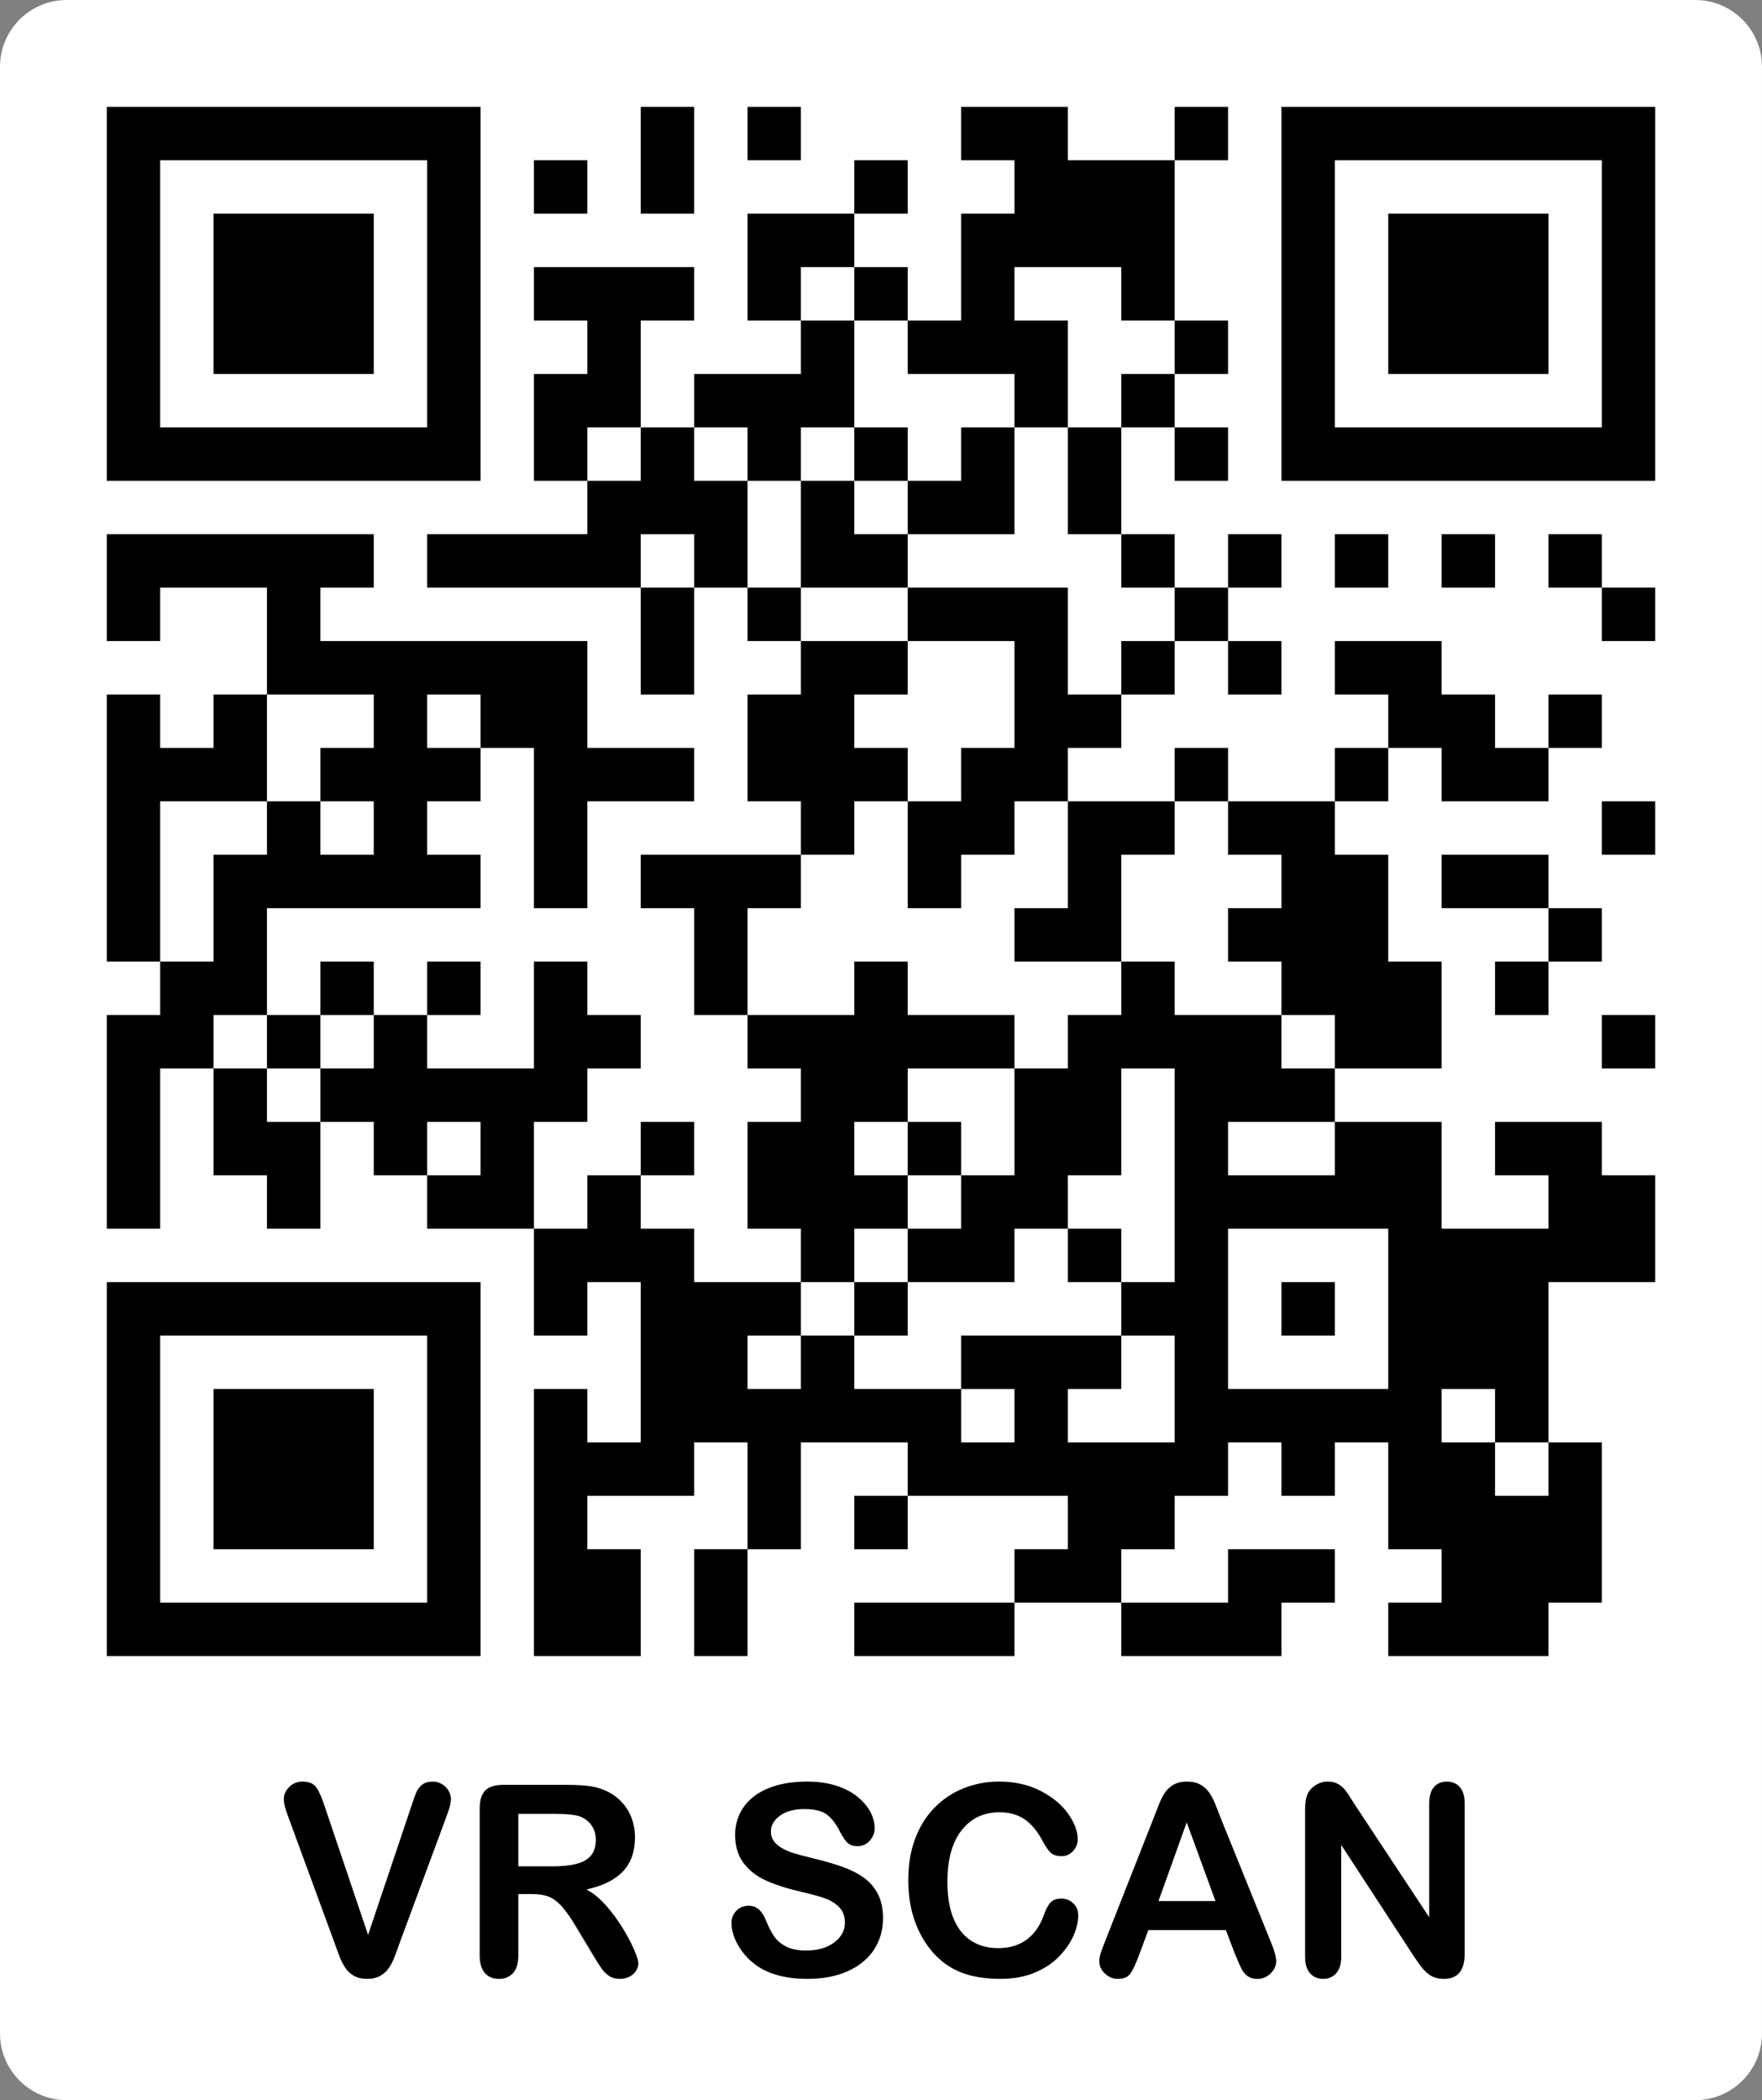 <?xml version="1.0" encoding="utf-8"?>
<!-- Generator: Adobe Illustrator 16.0.0, SVG Export Plug-In . SVG Version: 6.00 Build 0)  -->
<!DOCTYPE svg PUBLIC "-//W3C//DTD SVG 1.1//EN" "http://www.w3.org/Graphics/SVG/1.1/DTD/svg11.dtd">
<svg version="1.1" id="圖層_1" xmlns="http://www.w3.org/2000/svg" xmlns:xlink="http://www.w3.org/1999/xlink" x="0px" y="0px"
	 width="264px" height="314.5px" viewBox="0 0 264 314.5" enable-background="new 0 0 264 314.5" xml:space="preserve">
<rect x="0" y="0" width="264" height="314.5" fill="#808080" stroke="none"/>
<path fill="#FFFFFF" d="M264,304.5c0,5.522-4.478,10-10,10H10c-5.523,0-10-4.478-10-10V10C0,4.477,4.477,0,10,0h244
	c5.522,0,10,4.477,10,10V304.5z"/>
<title>QR Code</title>
<desc>https://localhost/demo/particle-forest/vr/</desc>
<g>
	<path d="M48.679,270.597l6.47,19.156l6.489-19.293c0.338-1.014,0.591-1.718,0.76-2.114c0.168-0.396,0.448-0.754,0.838-1.072
		s0.922-0.478,1.598-0.478c0.494,0,0.952,0.124,1.374,0.37c0.422,0.247,0.753,0.575,0.994,0.984c0.24,0.409,0.36,0.822,0.36,1.237
		c0,0.286-0.039,0.595-0.117,0.926s-0.175,0.656-0.292,0.975c-0.117,0.318-0.234,0.646-0.351,0.984l-6.918,18.669
		c-0.247,0.715-0.494,1.394-0.74,2.037c-0.247,0.643-0.533,1.208-0.857,1.695c-0.325,0.487-0.757,0.887-1.296,1.198
		c-0.54,0.312-1.199,0.468-1.978,0.468c-0.78,0-1.439-0.153-1.978-0.458c-0.54-0.305-0.975-0.708-1.306-1.208
		c-0.332-0.5-0.621-1.068-0.867-1.705c-0.247-0.637-0.494-1.313-0.741-2.027l-6.801-18.514c-0.117-0.337-0.237-0.669-0.36-0.993
		c-0.124-0.325-0.228-0.676-0.312-1.053s-0.126-0.694-0.126-0.955c0-0.662,0.266-1.267,0.799-1.813
		c0.533-0.545,1.202-0.818,2.007-0.818c0.987,0,1.686,0.303,2.095,0.906C47.832,268.307,48.25,269.271,48.679,270.597z"/>
	<path d="M79.685,283.634h-2.026v9.179c0,1.208-0.267,2.099-0.799,2.67s-1.228,0.857-2.085,0.857c-0.923,0-1.637-0.299-2.144-0.896
		c-0.506-0.598-0.76-1.475-0.76-2.631V270.83c0-1.247,0.279-2.15,0.838-2.709s1.461-0.838,2.709-0.838h9.413
		c1.299,0,2.41,0.056,3.333,0.166c0.922,0.11,1.754,0.334,2.494,0.672c0.896,0.377,1.689,0.916,2.377,1.618
		c0.688,0.701,1.211,1.517,1.569,2.445s0.536,1.913,0.536,2.952c0,2.131-0.601,3.833-1.803,5.106s-3.024,2.176-5.466,2.708
		c1.026,0.546,2.007,1.352,2.943,2.417c0.935,1.065,1.77,2.199,2.504,3.4c0.734,1.202,1.306,2.287,1.715,3.255
		s0.614,1.634,0.614,1.997c0,0.377-0.121,0.75-0.361,1.121c-0.24,0.37-0.568,0.662-0.984,0.877
		c-0.416,0.214-0.896,0.321-1.442,0.321c-0.65,0-1.195-0.153-1.637-0.458c-0.442-0.305-0.822-0.691-1.14-1.159
		s-0.75-1.156-1.296-2.066l-2.319-3.858c-0.832-1.416-1.575-2.494-2.231-3.235c-0.656-0.74-1.322-1.247-1.998-1.52
		C81.562,283.771,80.711,283.634,79.685,283.634z M82.998,271.629h-5.339v7.854h5.184c1.39,0,2.559-0.12,3.508-0.36
		c0.948-0.24,1.672-0.649,2.173-1.228c0.5-0.578,0.75-1.374,0.75-2.388c0-0.792-0.202-1.49-0.604-2.095
		c-0.403-0.604-0.961-1.056-1.676-1.354C86.317,271.772,84.985,271.629,82.998,271.629z"/>
	<path d="M132.301,287.278c0,1.728-0.444,3.28-1.335,4.657c-0.89,1.377-2.192,2.455-3.907,3.235c-1.715,0.779-3.749,1.169-6.1,1.169
		c-2.82,0-5.145-0.532-6.977-1.598c-1.299-0.767-2.355-1.79-3.167-3.069c-0.812-1.28-1.218-2.524-1.218-3.732
		c0-0.701,0.244-1.303,0.731-1.803s1.107-0.75,1.861-0.75c0.611,0,1.127,0.194,1.549,0.585c0.422,0.39,0.783,0.968,1.082,1.734
		c0.364,0.909,0.757,1.669,1.179,2.279c0.422,0.611,1.017,1.114,1.783,1.511s1.773,0.595,3.021,0.595c1.715,0,3.108-0.4,4.18-1.199
		s1.608-1.796,1.608-2.991c0-0.948-0.29-1.718-0.867-2.31c-0.578-0.591-1.325-1.042-2.241-1.354
		c-0.916-0.312-2.141-0.643-3.673-0.993c-2.053-0.48-3.771-1.043-5.155-1.686c-1.383-0.644-2.481-1.521-3.293-2.631
		c-0.812-1.111-1.218-2.491-1.218-4.142c0-1.572,0.429-2.969,1.286-4.189c0.857-1.222,2.098-2.16,3.722-2.816
		s3.534-0.984,5.729-0.984c1.754,0,3.271,0.218,4.55,0.653s2.342,1.013,3.187,1.734c0.844,0.721,1.462,1.478,1.851,2.271
		c0.391,0.792,0.585,1.565,0.585,2.318c0,0.689-0.243,1.31-0.73,1.861c-0.487,0.553-1.095,0.828-1.822,0.828
		c-0.663,0-1.166-0.165-1.51-0.497c-0.344-0.331-0.718-0.873-1.121-1.627c-0.52-1.078-1.144-1.92-1.871-2.523
		c-0.728-0.604-1.897-0.906-3.508-0.906c-1.494,0-2.699,0.328-3.615,0.984s-1.374,1.445-1.374,2.367
		c0,0.572,0.156,1.065,0.468,1.481c0.312,0.416,0.741,0.773,1.286,1.071c0.546,0.3,1.098,0.533,1.657,0.702s1.481,0.416,2.767,0.74
		c1.611,0.377,3.069,0.793,4.375,1.247c1.306,0.455,2.417,1.007,3.333,1.657c0.916,0.649,1.63,1.471,2.144,2.465
		S132.301,285.836,132.301,287.278z"/>
	<path d="M161.552,286.83c0,0.909-0.224,1.894-0.672,2.952s-1.153,2.098-2.114,3.118c-0.962,1.02-2.189,1.848-3.684,2.484
		s-3.234,0.955-5.223,0.955c-1.507,0-2.878-0.144-4.112-0.429c-1.234-0.286-2.354-0.73-3.361-1.335s-1.933-1.399-2.777-2.388
		c-0.753-0.896-1.396-1.899-1.929-3.011c-0.533-1.11-0.933-2.296-1.198-3.557c-0.267-1.26-0.4-2.598-0.4-4.015
		c0-2.299,0.335-4.358,1.004-6.177c0.669-1.819,1.627-3.375,2.875-4.668c1.247-1.292,2.708-2.276,4.385-2.952
		c1.676-0.676,3.462-1.014,5.358-1.014c2.313,0,4.372,0.462,6.178,1.384c1.806,0.923,3.189,2.063,4.151,3.42
		c0.961,1.358,1.442,2.641,1.442,3.85c0,0.662-0.234,1.247-0.702,1.754c-0.468,0.506-1.032,0.76-1.695,0.76
		c-0.74,0-1.296-0.176-1.666-0.526s-0.783-0.955-1.237-1.813c-0.754-1.416-1.641-2.475-2.66-3.177
		c-1.021-0.701-2.277-1.052-3.771-1.052c-2.377,0-4.271,0.903-5.681,2.709c-1.409,1.806-2.114,4.371-2.114,7.697
		c0,2.222,0.312,4.07,0.936,5.544c0.624,1.475,1.507,2.576,2.65,3.304c1.143,0.728,2.481,1.091,4.015,1.091
		c1.663,0,3.069-0.412,4.219-1.237c1.15-0.824,2.018-2.036,2.602-3.635c0.247-0.753,0.553-1.367,0.916-1.841
		c0.363-0.475,0.948-0.712,1.754-0.712c0.688,0,1.279,0.241,1.773,0.722S161.552,286.115,161.552,286.83z"/>
	<path d="M185.035,292.617l-1.364-3.585h-11.614l-1.364,3.663c-0.533,1.43-0.987,2.395-1.364,2.895s-0.994,0.75-1.852,0.75
		c-0.728,0-1.371-0.267-1.929-0.799c-0.56-0.533-0.838-1.137-0.838-1.813c0-0.39,0.064-0.792,0.194-1.208s0.344-0.994,0.644-1.734
		l7.308-18.553c0.208-0.532,0.458-1.173,0.75-1.92c0.293-0.747,0.604-1.367,0.936-1.861c0.331-0.493,0.767-0.893,1.306-1.198
		c0.539-0.305,1.205-0.458,1.998-0.458c0.805,0,1.478,0.153,2.017,0.458c0.539,0.306,0.975,0.698,1.306,1.18
		c0.331,0.48,0.61,0.997,0.838,1.549c0.228,0.553,0.517,1.289,0.867,2.212l7.464,18.436c0.585,1.403,0.877,2.423,0.877,3.06
		c0,0.662-0.276,1.27-0.828,1.822c-0.553,0.552-1.218,0.828-1.997,0.828c-0.455,0-0.845-0.081-1.17-0.244
		c-0.324-0.162-0.598-0.383-0.818-0.662s-0.458-0.708-0.711-1.286C185.435,293.569,185.217,293.06,185.035,292.617z
		 M173.576,284.686h8.536l-4.307-11.79L173.576,284.686z"/>
	<path d="M203.004,270.265l11.127,16.838v-16.993c0-1.104,0.237-1.933,0.712-2.485c0.474-0.552,1.113-0.828,1.919-0.828
		c0.832,0,1.487,0.276,1.969,0.828c0.48,0.553,0.721,1.381,0.721,2.485v22.469c0,2.508-1.039,3.762-3.118,3.762
		c-0.52,0-0.987-0.075-1.403-0.225c-0.415-0.149-0.806-0.386-1.169-0.711c-0.363-0.324-0.701-0.704-1.014-1.14
		c-0.312-0.436-0.623-0.88-0.935-1.335l-10.855-16.643v16.739c0,1.092-0.253,1.917-0.76,2.476s-1.156,0.838-1.948,0.838
		c-0.819,0-1.476-0.282-1.969-0.848c-0.494-0.565-0.74-1.387-0.74-2.466v-22.04c0-0.936,0.104-1.67,0.312-2.202
		c0.247-0.585,0.656-1.063,1.228-1.433s1.188-0.556,1.852-0.556c0.52,0,0.965,0.085,1.335,0.254s0.694,0.396,0.975,0.682
		c0.279,0.286,0.564,0.656,0.857,1.111C202.39,269.297,202.691,269.771,203.004,270.265z"/>
</g>
<g id="elements_1_">
	<path d="M16,16h8v8h-8V16z M24,16h8v8h-8V16z M32,16h8v8h-8V16z M40,16h8v8h-8V16z M48,16h8v8h-8V16z M56,16h8v8h-8V16z M64,16h8v8
		h-8V16z M96,16h8v8h-8V16z M112,16h8v8h-8V16z M144,16h8v8h-8V16z M152,16h8v8h-8V16z M176,16h8v8h-8V16z M192,16h8v8h-8V16z
		 M200,16h8v8h-8V16z M208,16h8v8h-8V16z M216,16h8v8h-8V16z M224,16h8v8h-8V16z M232,16h8v8h-8V16z M240,16h8v8h-8V16z M16,24h8v8
		h-8V24z M64,24h8v8h-8V24z M80,24h8v8h-8V24z M96,24h8v8h-8V24z M128,24h8v8h-8V24z M152,24h8v8h-8V24z M160,24h8v8h-8V24z M168,24
		h8v8h-8V24z M192,24h8v8h-8V24z M240,24h8v8h-8V24z M16,32h8v8h-8V32z M32,32h8v8h-8V32z M40,32h8v8h-8V32z M48,32h8v8h-8V32z
		 M64,32h8v8h-8V32z M112,32h8v8h-8V32z M120,32h8v8h-8V32z M144,32h8v8h-8V32z M152,32h8v8h-8V32z M160,32h8v8h-8V32z M168,32h8v8
		h-8V32z M192,32h8v8h-8V32z M208,32h8v8h-8V32z M216,32h8v8h-8V32z M224,32h8v8h-8V32z M240,32h8v8h-8V32z M16,40h8v8h-8V40z
		 M32,40h8v8h-8V40z M40,40h8v8h-8V40z M48,40h8v8h-8V40z M64,40h8v8h-8V40z M80,40h8v8h-8V40z M88,40h8v8h-8V40z M96,40h8v8h-8V40z
		 M112,40h8v8h-8V40z M128,40h8v8h-8V40z M144,40h8v8h-8V40z M168,40h8v8h-8V40z M192,40h8v8h-8V40z M208,40h8v8h-8V40z M216,40h8v8
		h-8V40z M224,40h8v8h-8V40z M240,40h8v8h-8V40z M16,48h8v8h-8V48z M32,48h8v8h-8V48z M40,48h8v8h-8V48z M48,48h8v8h-8V48z M64,48h8
		v8h-8V48z M88,48h8v8h-8V48z M120,48h8v8h-8V48z M136,48h8v8h-8V48z M144,48h8v8h-8V48z M152,48h8v8h-8V48z M176,48h8v8h-8V48z
		 M192,48h8v8h-8V48z M208,48h8v8h-8V48z M216,48h8v8h-8V48z M224,48h8v8h-8V48z M240,48h8v8h-8V48z M16,56h8v8h-8V56z M64,56h8v8
		h-8V56z M80,56h8v8h-8V56z M88,56h8v8h-8V56z M104,56h8v8h-8V56z M112,56h8v8h-8V56z M120,56h8v8h-8V56z M152,56h8v8h-8V56z
		 M168,56h8v8h-8V56z M192,56h8v8h-8V56z M240,56h8v8h-8V56z M16,64h8v8h-8V64z M24,64h8v8h-8V64z M32,64h8v8h-8V64z M40,64h8v8h-8
		V64z M48,64h8v8h-8V64z M56,64h8v8h-8V64z M64,64h8v8h-8V64z M80,64h8v8h-8V64z M96,64h8v8h-8V64z M112,64h8v8h-8V64z M128,64h8v8
		h-8V64z M144,64h8v8h-8V64z M160,64h8v8h-8V64z M176,64h8v8h-8V64z M192,64h8v8h-8V64z M200,64h8v8h-8V64z M208,64h8v8h-8V64z
		 M216,64h8v8h-8V64z M224,64h8v8h-8V64z M232,64h8v8h-8V64z M240,64h8v8h-8V64z M88,72h8v8h-8V72z M96,72h8v8h-8V72z M104,72h8v8
		h-8V72z M120,72h8v8h-8V72z M136,72h8v8h-8V72z M144,72h8v8h-8V72z M160,72h8v8h-8V72z M16,80h8v8h-8V80z M24,80h8v8h-8V80z M32,80
		h8v8h-8V80z M40,80h8v8h-8V80z M48,80h8v8h-8V80z M64,80h8v8h-8V80z M72,80h8v8h-8V80z M80,80h8v8h-8V80z M88,80h8v8h-8V80z
		 M104,80h8v8h-8V80z M120,80h8v8h-8V80z M128,80h8v8h-8V80z M168,80h8v8h-8V80z M184,80h8v8h-8V80z M200,80h8v8h-8V80z M216,80h8v8
		h-8V80z M232,80h8v8h-8V80z M16,88h8v8h-8V88z M40,88h8v8h-8V88z M96,88h8v8h-8V88z M112,88h8v8h-8V88z M136,88h8v8h-8V88z M144,88
		h8v8h-8V88z M152,88h8v8h-8V88z M176,88h8v8h-8V88z M240,88h8v8h-8V88z M40,96h8v8h-8V96z M48,96h8v8h-8V96z M56,96h8v8h-8V96z
		 M64,96h8v8h-8V96z M72,96h8v8h-8V96z M80,96h8v8h-8V96z M96,96h8v8h-8V96z M120,96h8v8h-8V96z M128,96h8v8h-8V96z M152,96h8v8h-8
		V96z M168,96h8v8h-8V96z M184,96h8v8h-8V96z M200,96h8v8h-8V96z M208,96h8v8h-8V96z M16,104h8v8h-8V104z M32,104h8v8h-8V104z
		 M56,104h8v8h-8V104z M72,104h8v8h-8V104z M80,104h8v8h-8V104z M112,104h8v8h-8V104z M120,104h8v8h-8V104z M152,104h8v8h-8V104z
		 M160,104h8v8h-8V104z M208,104h8v8h-8V104z M216,104h8v8h-8V104z M232,104h8v8h-8V104z M16,112h8v8h-8V112z M24,112h8v8h-8V112z
		 M32,112h8v8h-8V112z M48,112h8v8h-8V112z M56,112h8v8h-8V112z M64,112h8v8h-8V112z M80,112h8v8h-8V112z M88,112h8v8h-8V112z
		 M96,112h8v8h-8V112z M112,112h8v8h-8V112z M120,112h8v8h-8V112z M128,112h8v8h-8V112z M144,112h8v8h-8V112z M152,112h8v8h-8V112z
		 M176,112h8v8h-8V112z M200,112h8v8h-8V112z M216,112h8v8h-8V112z M224,112h8v8h-8V112z M16,120h8v8h-8V120z M40,120h8v8h-8V120z
		 M56,120h8v8h-8V120z M80,120h8v8h-8V120z M120,120h8v8h-8V120z M136,120h8v8h-8V120z M144,120h8v8h-8V120z M160,120h8v8h-8V120z
		 M168,120h8v8h-8V120z M184,120h8v8h-8V120z M192,120h8v8h-8V120z M240,120h8v8h-8V120z M16,128h8v8h-8V128z M32,128h8v8h-8V128z
		 M40,128h8v8h-8V128z M48,128h8v8h-8V128z M56,128h8v8h-8V128z M64,128h8v8h-8V128z M80,128h8v8h-8V128z M96,128h8v8h-8V128z
		 M104,128h8v8h-8V128z M112,128h8v8h-8V128z M136,128h8v8h-8V128z M160,128h8v8h-8V128z M192,128h8v8h-8V128z M200,128h8v8h-8V128z
		 M216,128h8v8h-8V128z M224,128h8v8h-8V128z M16,136h8v8h-8V136z M32,136h8v8h-8V136z M104,136h8v8h-8V136z M152,136h8v8h-8V136z
		 M160,136h8v8h-8V136z M184,136h8v8h-8V136z M192,136h8v8h-8V136z M200,136h8v8h-8V136z M232,136h8v8h-8V136z M24,144h8v8h-8V144z
		 M32,144h8v8h-8V144z M48,144h8v8h-8V144z M64,144h8v8h-8V144z M80,144h8v8h-8V144z M104,144h8v8h-8V144z M128,144h8v8h-8V144z
		 M168,144h8v8h-8V144z M192,144h8v8h-8V144z M200,144h8v8h-8V144z M208,144h8v8h-8V144z M224,144h8v8h-8V144z M16,152h8v8h-8V152z
		 M24,152h8v8h-8V152z M40,152h8v8h-8V152z M56,152h8v8h-8V152z M80,152h8v8h-8V152z M88,152h8v8h-8V152z M112,152h8v8h-8V152z
		 M120,152h8v8h-8V152z M128,152h8v8h-8V152z M136,152h8v8h-8V152z M144,152h8v8h-8V152z M160,152h8v8h-8V152z M168,152h8v8h-8V152z
		 M176,152h8v8h-8V152z M184,152h8v8h-8V152z M200,152h8v8h-8V152z M208,152h8v8h-8V152z M240,152h8v8h-8V152z M16,160h8v8h-8V160z
		 M32,160h8v8h-8V160z M48,160h8v8h-8V160z M56,160h8v8h-8V160z M64,160h8v8h-8V160z M72,160h8v8h-8V160z M80,160h8v8h-8V160z
		 M120,160h8v8h-8V160z M128,160h8v8h-8V160z M152,160h8v8h-8V160z M160,160h8v8h-8V160z M176,160h8v8h-8V160z M184,160h8v8h-8V160z
		 M192,160h8v8h-8V160z M16,168h8v8h-8V168z M32,168h8v8h-8V168z M40,168h8v8h-8V168z M56,168h8v8h-8V168z M72,168h8v8h-8V168z
		 M96,168h8v8h-8V168z M112,168h8v8h-8V168z M120,168h8v8h-8V168z M136,168h8v8h-8V168z M152,168h8v8h-8V168z M160,168h8v8h-8V168z
		 M176,168h8v8h-8V168z M200,168h8v8h-8V168z M208,168h8v8h-8V168z M224,168h8v8h-8V168z M232,168h8v8h-8V168z M16,176h8v8h-8V176z
		 M40,176h8v8h-8V176z M64,176h8v8h-8V176z M72,176h8v8h-8V176z M88,176h8v8h-8V176z M112,176h8v8h-8V176z M120,176h8v8h-8V176z
		 M128,176h8v8h-8V176z M144,176h8v8h-8V176z M152,176h8v8h-8V176z M176,176h8v8h-8V176z M184,176h8v8h-8V176z M192,176h8v8h-8V176z
		 M200,176h8v8h-8V176z M208,176h8v8h-8V176z M232,176h8v8h-8V176z M240,176h8v8h-8V176z M80,184h8v8h-8V184z M88,184h8v8h-8V184z
		 M96,184h8v8h-8V184z M120,184h8v8h-8V184z M136,184h8v8h-8V184z M144,184h8v8h-8V184z M160,184h8v8h-8V184z M176,184h8v8h-8V184z
		 M208,184h8v8h-8V184z M216,184h8v8h-8V184z M224,184h8v8h-8V184z M232,184h8v8h-8V184z M240,184h8v8h-8V184z M16,192h8v8h-8V192z
		 M24,192h8v8h-8V192z M32,192h8v8h-8V192z M40,192h8v8h-8V192z M48,192h8v8h-8V192z M56,192h8v8h-8V192z M64,192h8v8h-8V192z
		 M80,192h8v8h-8V192z M96,192h8v8h-8V192z M104,192h8v8h-8V192z M112,192h8v8h-8V192z M128,192h8v8h-8V192z M168,192h8v8h-8V192z
		 M176,192h8v8h-8V192z M192,192h8v8h-8V192z M208,192h8v8h-8V192z M216,192h8v8h-8V192z M224,192h8v8h-8V192z M16,200h8v8h-8V200z
		 M64,200h8v8h-8V200z M96,200h8v8h-8V200z M104,200h8v8h-8V200z M120,200h8v8h-8V200z M144,200h8v8h-8V200z M152,200h8v8h-8V200z
		 M160,200h8v8h-8V200z M176,200h8v8h-8V200z M208,200h8v8h-8V200z M216,200h8v8h-8V200z M224,200h8v8h-8V200z M16,208h8v8h-8V208z
		 M32,208h8v8h-8V208z M40,208h8v8h-8V208z M48,208h8v8h-8V208z M64,208h8v8h-8V208z M80,208h8v8h-8V208z M96,208h8v8h-8V208z
		 M104,208h8v8h-8V208z M112,208h8v8h-8V208z M120,208h8v8h-8V208z M128,208h8v8h-8V208z M136,208h8v8h-8V208z M152,208h8v8h-8V208z
		 M176,208h8v8h-8V208z M184,208h8v8h-8V208z M192,208h8v8h-8V208z M200,208h8v8h-8V208z M208,208h8v8h-8V208z M224,208h8v8h-8V208z
		 M16,216h8v8h-8V216z M32,216h8v8h-8V216z M40,216h8v8h-8V216z M48,216h8v8h-8V216z M64,216h8v8h-8V216z M80,216h8v8h-8V216z
		 M88,216h8v8h-8V216z M96,216h8v8h-8V216z M112,216h8v8h-8V216z M136,216h8v8h-8V216z M144,216h8v8h-8V216z M152,216h8v8h-8V216z
		 M160,216h8v8h-8V216z M168,216h8v8h-8V216z M176,216h8v8h-8V216z M192,216h8v8h-8V216z M208,216h8v8h-8V216z M216,216h8v8h-8V216z
		 M232,216h8v8h-8V216z M16,224h8v8h-8V224z M32,224h8v8h-8V224z M40,224h8v8h-8V224z M48,224h8v8h-8V224z M64,224h8v8h-8V224z
		 M80,224h8v8h-8V224z M112,224h8v8h-8V224z M128,224h8v8h-8V224z M160,224h8v8h-8V224z M168,224h8v8h-8V224z M208,224h8v8h-8V224z
		 M216,224h8v8h-8V224z M224,224h8v8h-8V224z M232,224h8v8h-8V224z M16,232h8v8h-8V232z M64,232h8v8h-8V232z M80,232h8v8h-8V232z
		 M88,232h8v8h-8V232z M104,232h8v8h-8V232z M152,232h8v8h-8V232z M160,232h8v8h-8V232z M184,232h8v8h-8V232z M192,232h8v8h-8V232z
		 M216,232h8v8h-8V232z M224,232h8v8h-8V232z M232,232h8v8h-8V232z M16,240h8v8h-8V240z M24,240h8v8h-8V240z M32,240h8v8h-8V240z
		 M40,240h8v8h-8V240z M48,240h8v8h-8V240z M56,240h8v8h-8V240z M64,240h8v8h-8V240z M80,240h8v8h-8V240z M88,240h8v8h-8V240z
		 M104,240h8v8h-8V240z M128,240h8v8h-8V240z M136,240h8v8h-8V240z M144,240h8v8h-8V240z M168,240h8v8h-8V240z M176,240h8v8h-8V240z
		 M184,240h8v8h-8V240z M208,240h8v8h-8V240z M216,240h8v8h-8V240z M224,240h8v8h-8V240z"/>
</g>
</svg>
